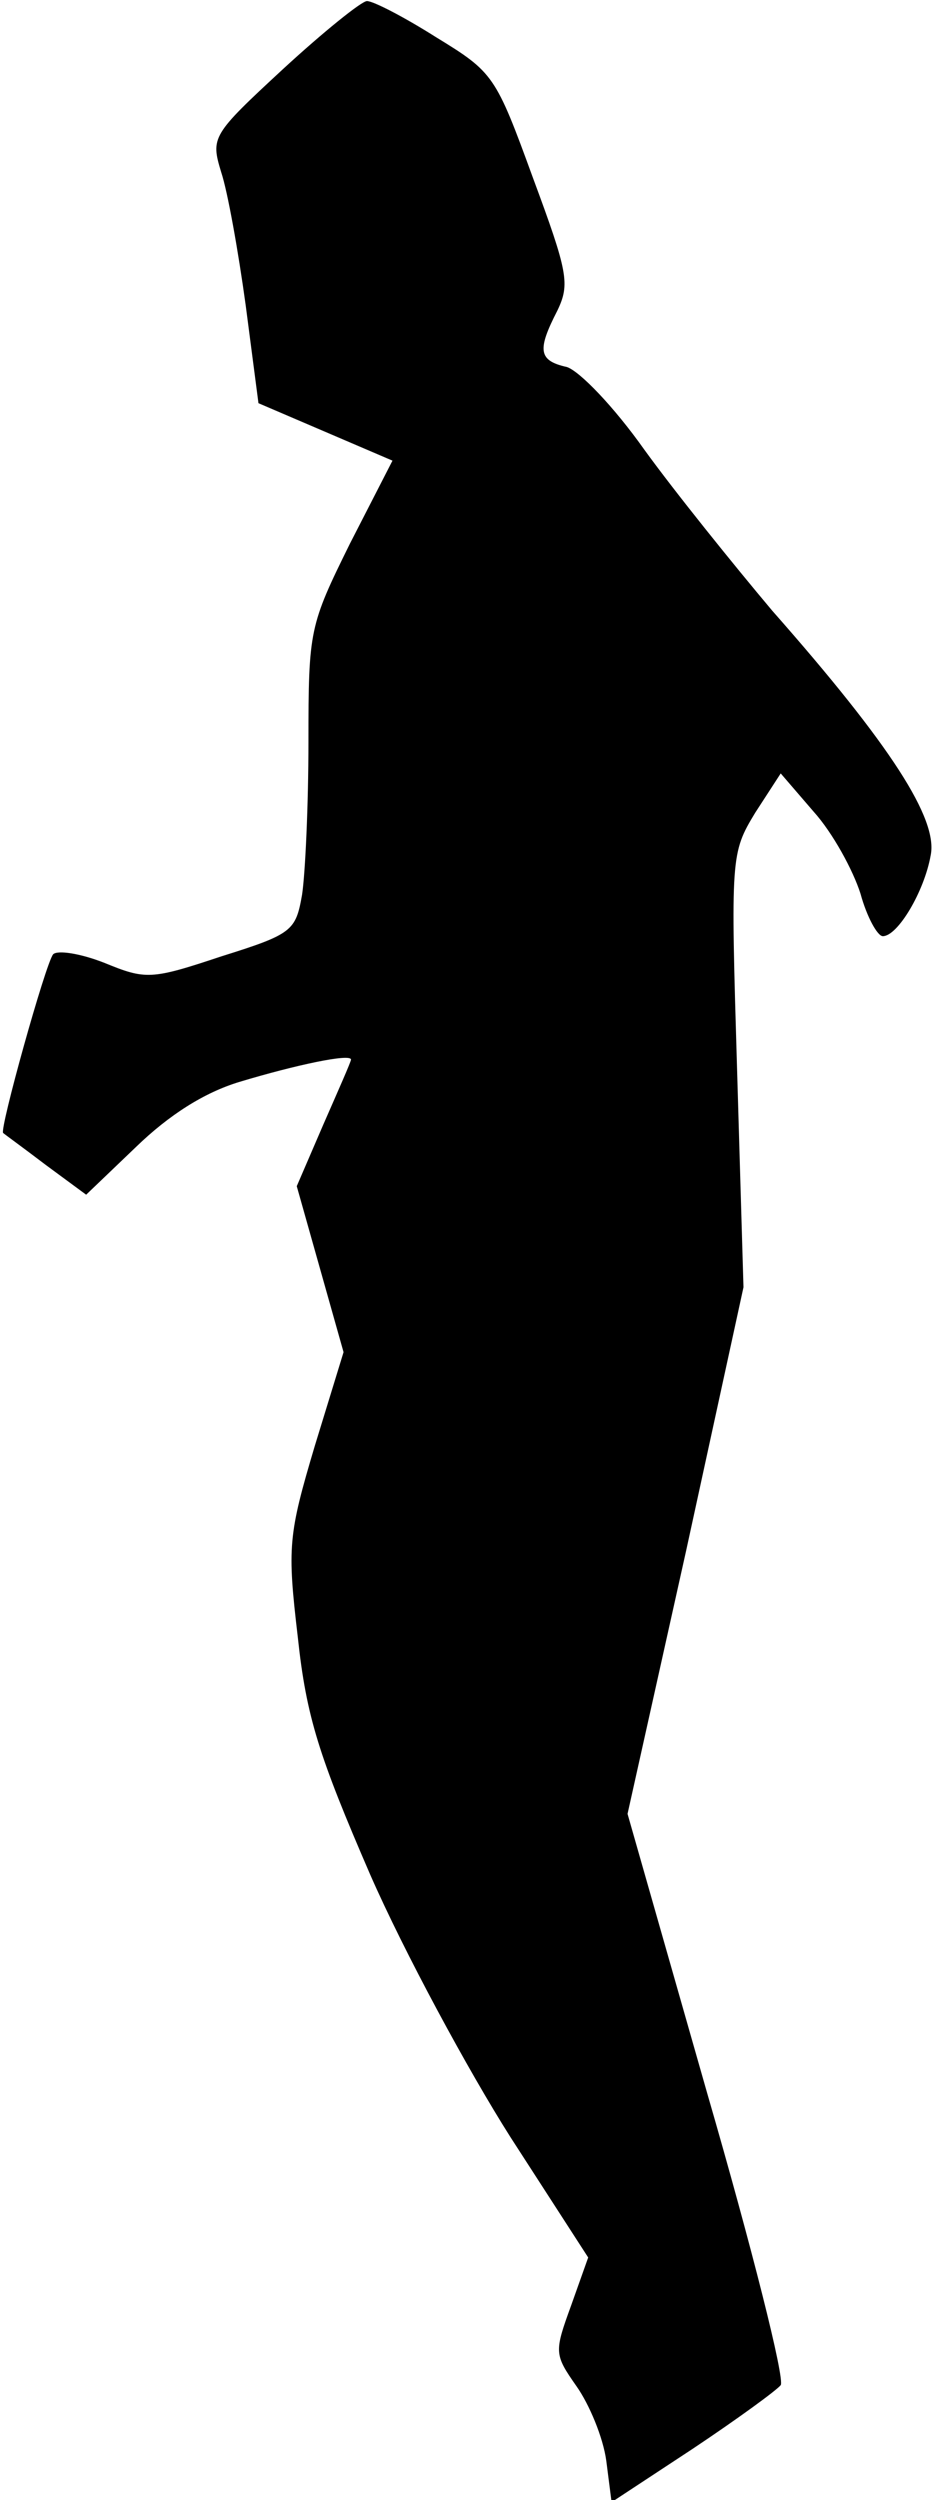 <?xml version="1.0" standalone="no"?>
<!DOCTYPE svg PUBLIC "-//W3C//DTD SVG 20010904//EN"
 "http://www.w3.org/TR/2001/REC-SVG-20010904/DTD/svg10.dtd">
<svg version="1.0" xmlns="http://www.w3.org/2000/svg"
 width="88pt" height="235pt" viewBox="0 0 88 235"
 preserveAspectRatio="xMidYMid meet">
<g transform="translate(0,235) scale(0.1,-0.1)"
fill="#000000" stroke="none">
<path fill="#000000" stroke="none" d="M266 2285 c-67 -62 -68 -64 -58 -97 6
-18 16 -74 23 -125 l12 -92 63 -27 63 -27 -40 -78 c-38 -77 -39 -81 -39 -186
0 -60 -3 -124 -6 -144 -6 -34 -9 -37 -76 -58 -66 -22 -71 -22 -110 -6 -23 9
-44 12 -48 8 -7 -8 -51 -166 -47 -168 1 -1 19 -14 40 -30 l38 -28 47 45 c31
30 64 51 97 61 53 16 105 27 105 21 0 -2 -12 -29 -26 -61 l-25 -58 22 -78 22
-78 -27 -88 c-25 -84 -26 -95 -16 -180 8 -75 20 -112 68 -223 32 -73 92 -184
132 -247 l73 -113 -16 -45 c-16 -44 -16 -46 5 -76 12 -17 25 -48 28 -70 l5
-39 76 50 c42 28 79 55 83 60 4 6 -27 129 -69 274 l-75 263 55 247 54 248 -6
204 c-6 201 -6 204 17 242 l24 37 31 -36 c18 -20 37 -55 44 -77 6 -22 16 -40
21 -40 14 0 39 42 45 76 7 34 -37 103 -149 230 -37 44 -91 111 -120 151 -29
41 -61 74 -73 78 -27 6 -28 16 -9 53 12 25 10 36 -23 125 -35 96 -37 99 -91
132 -30 19 -59 34 -65 34 -5 0 -41 -29 -79 -64z"/>
</g>
</svg>
